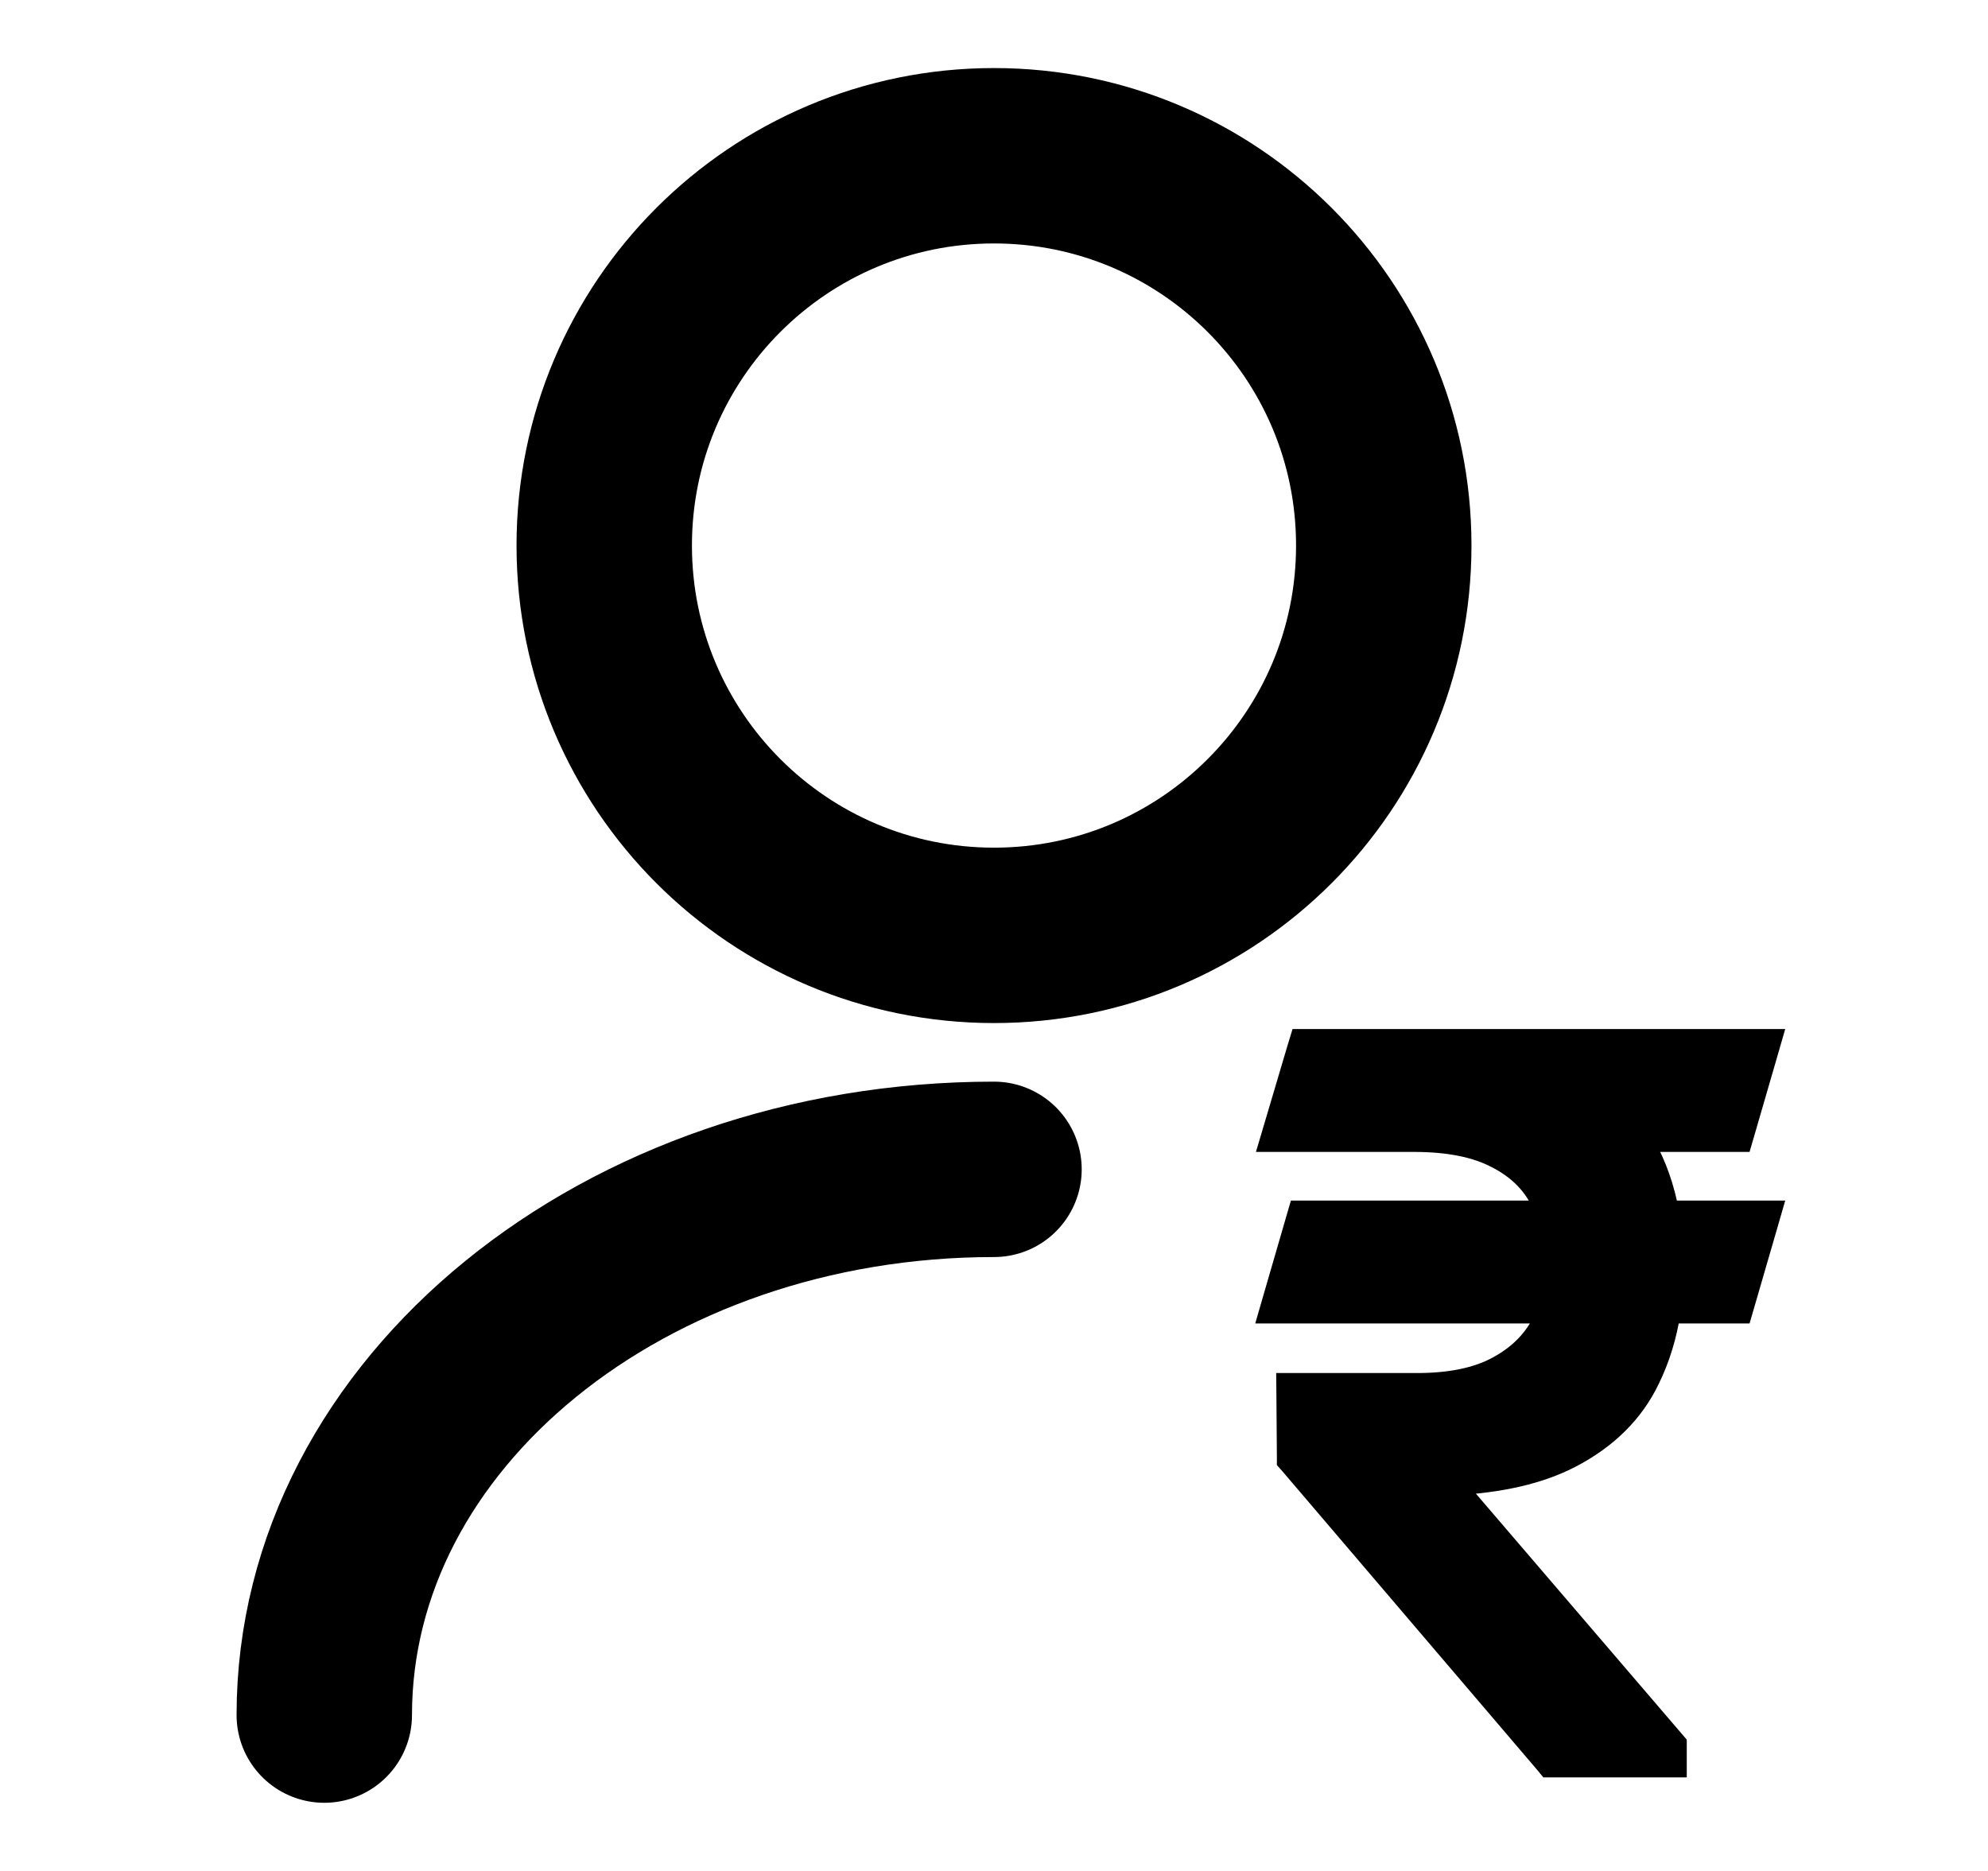 <svg viewBox="0 0 17 16" fill="none" xmlns="http://www.w3.org/2000/svg">
<path d="M8.5 7.999C10.341 7.999 11.833 6.506 11.833 4.665C11.833 2.824 10.341 1.332 8.5 1.332C6.659 1.332 5.167 2.824 5.167 4.665C5.167 6.506 6.659 7.999 8.5 7.999Z" stroke="currentColor" stroke-width="1.5" stroke-linecap="round" stroke-linejoin="round"/>
<path d="M2.773 14.667C2.773 12.087 5.34 10 8.5 10" stroke="currentColor" stroke-width="1.5" stroke-linecap="round" stroke-linejoin="round"/>
<path d="M15.096 10.495L15.133 10.367H15H14.258C14.219 10.158 14.152 9.967 14.056 9.796C14.048 9.781 14.039 9.766 14.03 9.751H14.811H14.886L14.907 9.679L15.096 9.028L15.133 8.9H15H12.092H11.928H11.853H11.201H11.127L11.105 8.972L10.912 9.623L10.874 9.751H11.008H11.606H11.739H12.092C12.395 9.751 12.629 9.801 12.801 9.892L12.801 9.892L12.803 9.893C12.98 9.983 13.106 10.107 13.186 10.265L13.186 10.265L13.186 10.265C13.203 10.298 13.218 10.332 13.232 10.367H11.189H11.114L11.093 10.439L10.904 11.09L10.867 11.218H11H13.242C13.225 11.263 13.204 11.307 13.18 11.349C13.095 11.498 12.967 11.618 12.79 11.709C12.62 11.796 12.397 11.842 12.117 11.842H11.115H11.014L11.015 11.943L11.019 12.454L11.019 12.491L11.043 12.518L13.216 15.065L13.245 15.1H13.292H14.224H14.324V15V14.95V14.914L14.3 14.886L12.416 12.688C12.822 12.669 13.159 12.593 13.424 12.456C13.733 12.296 13.96 12.074 14.096 11.788C14.182 11.611 14.24 11.421 14.271 11.218H14.811H14.886L14.907 11.146L15.096 10.495Z" fill="currentColor" stroke="currentColor" stroke-width="0.2"/>
</svg>
